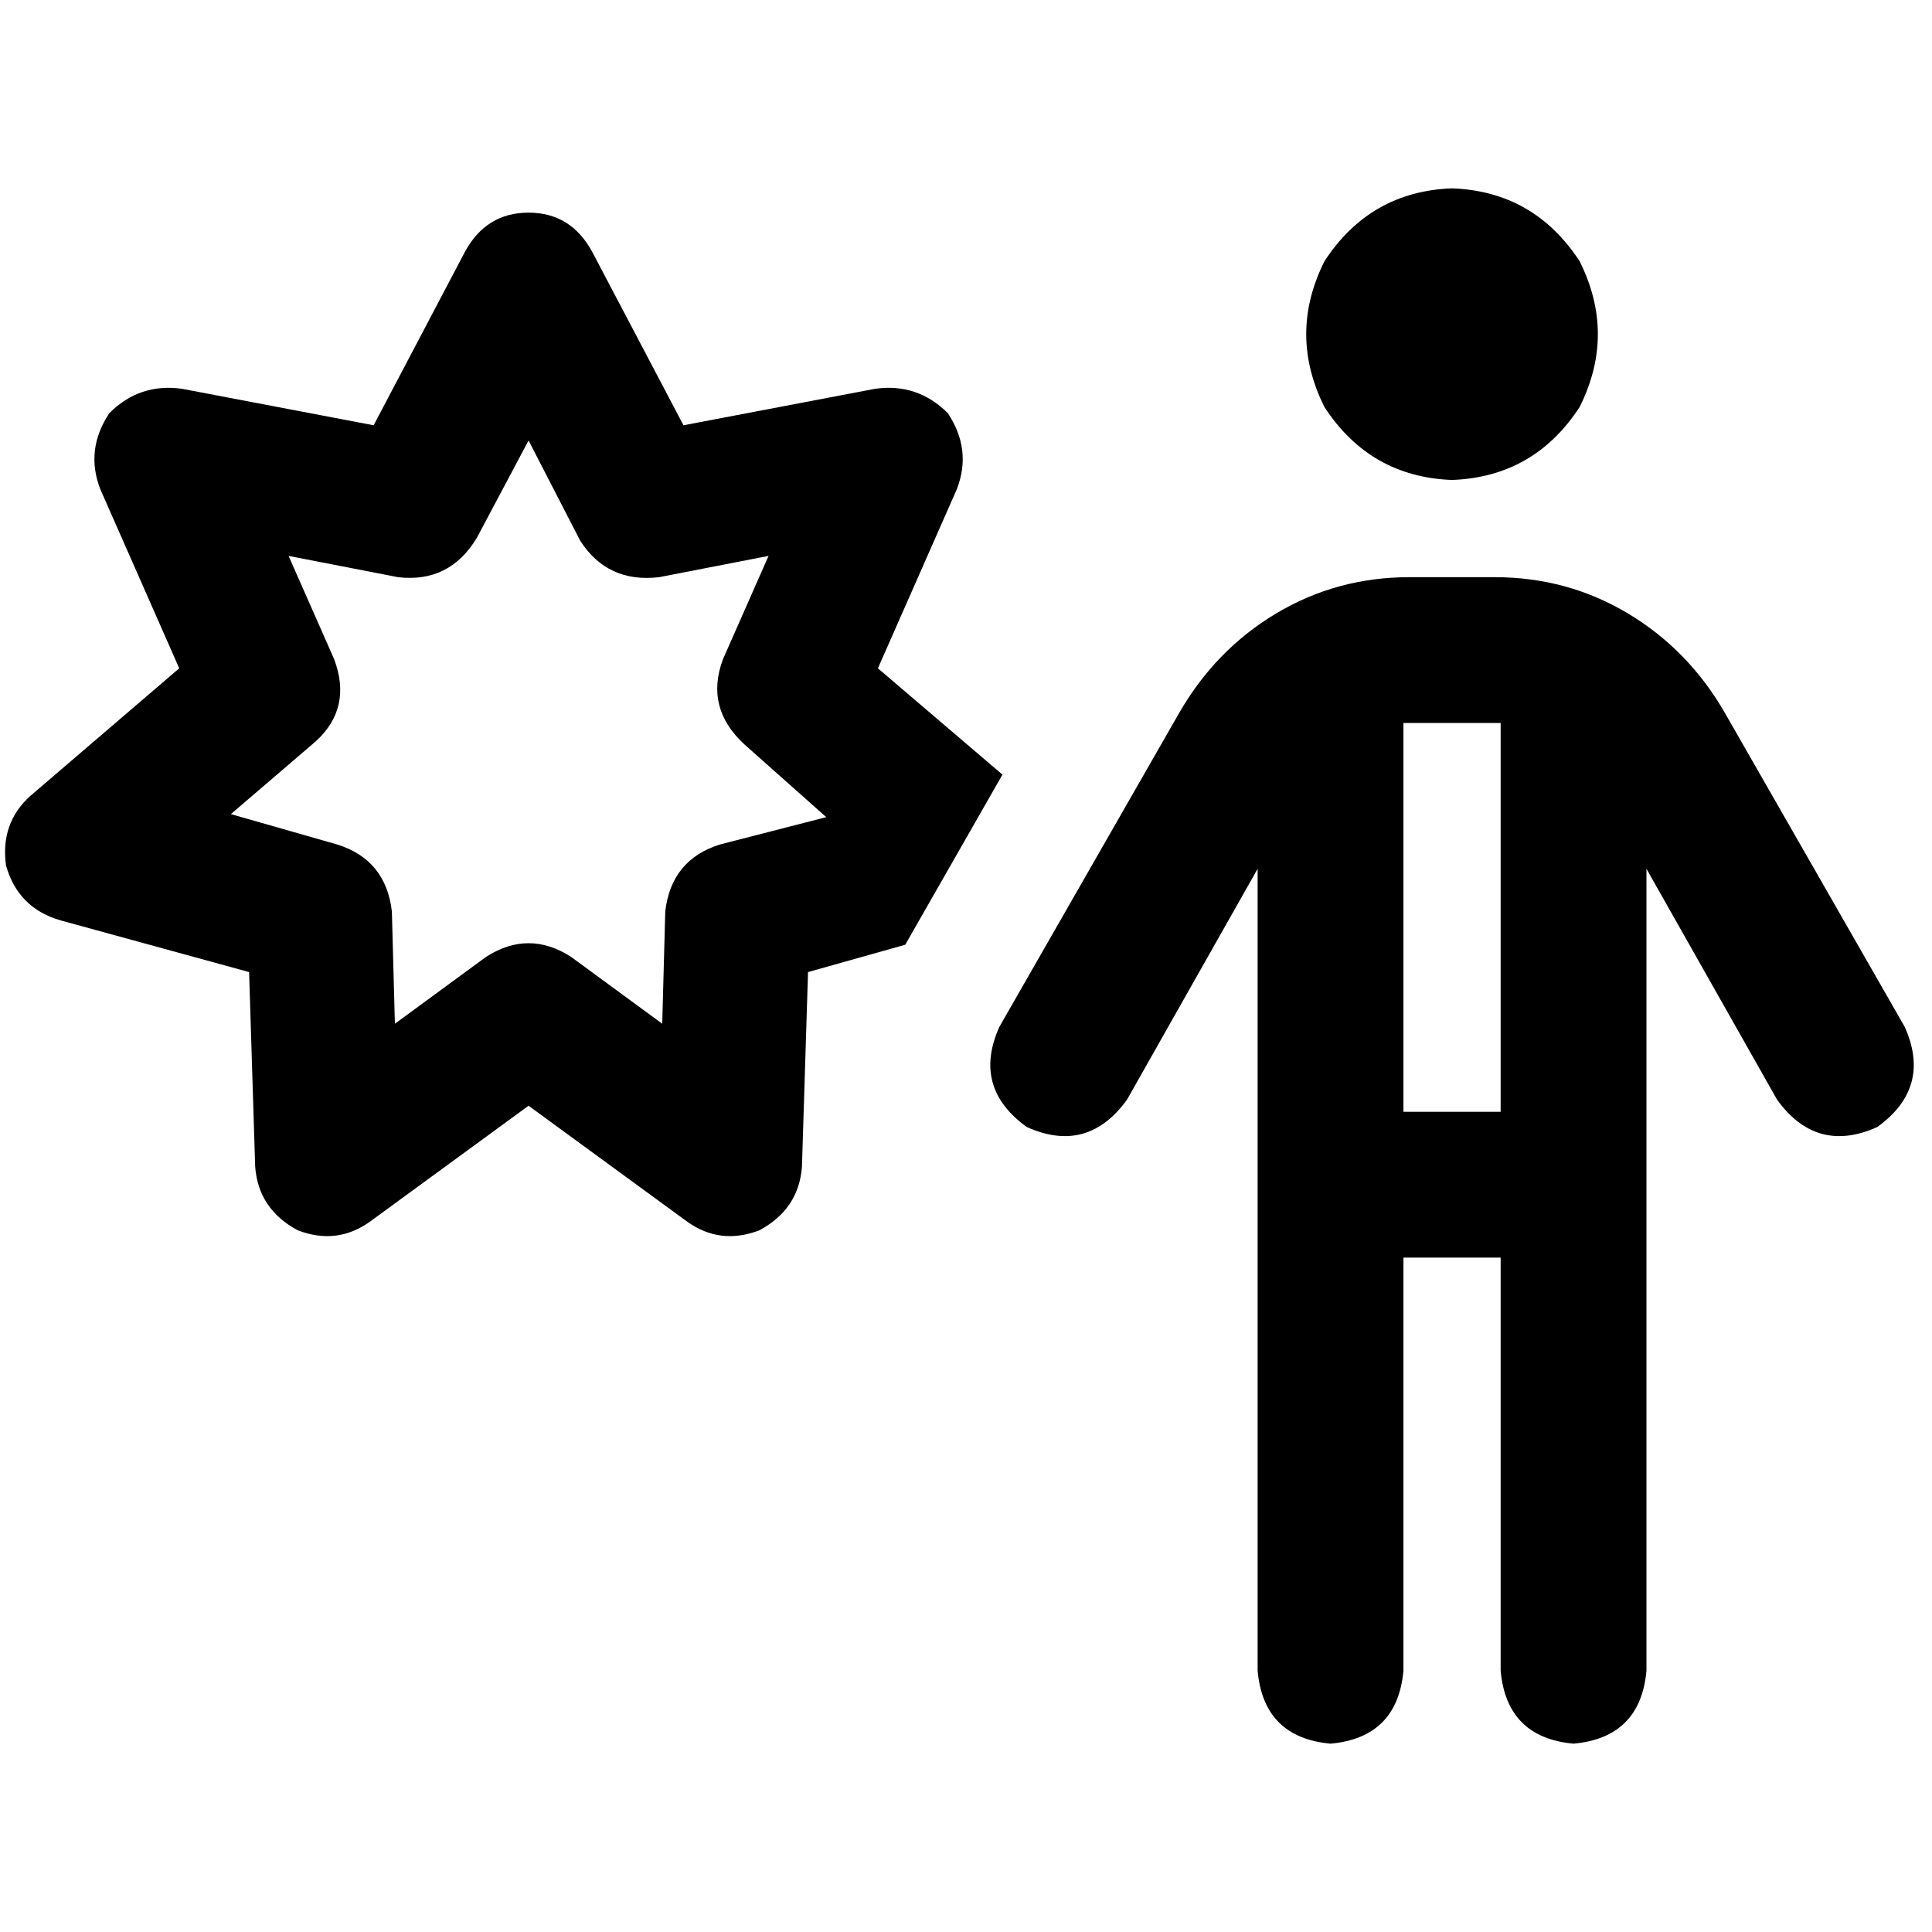 <svg xmlns="http://www.w3.org/2000/svg" viewBox="0 0 512 512">
  <path d="M 384.805 127.195 Q 406.541 126.39 418.616 107.874 Q 428.277 88.553 418.616 69.233 Q 406.541 50.717 384.805 49.912 Q 363.069 50.717 350.994 69.233 Q 341.333 88.553 350.994 107.874 Q 363.069 126.39 384.805 127.195 L 384.805 127.195 Z M 373.535 191.597 L 396.075 191.597 L 373.535 191.597 L 396.075 191.597 Q 396.881 191.597 397.686 191.597 L 397.686 294.642 L 397.686 294.642 L 371.925 294.642 L 371.925 294.642 L 371.925 191.597 L 371.925 191.597 Q 372.73 191.597 372.73 191.597 Q 373.535 191.597 373.535 191.597 L 373.535 191.597 Z M 371.925 442.767 L 371.925 333.283 L 371.925 442.767 L 371.925 333.283 L 397.686 333.283 L 397.686 333.283 L 397.686 442.767 L 397.686 442.767 Q 399.296 460.478 417.006 462.088 Q 434.717 460.478 436.327 442.767 L 436.327 230.239 L 436.327 230.239 L 470.943 291.421 L 470.943 291.421 Q 481.409 305.912 497.509 298.667 Q 512 288.201 504.755 272.101 L 457.258 189.182 L 457.258 189.182 Q 447.597 172.277 431.497 162.616 Q 415.396 152.956 396.075 152.956 L 373.535 152.956 L 373.535 152.956 Q 354.214 152.956 338.113 162.616 Q 322.013 172.277 312.352 189.182 L 264.855 272.101 L 264.855 272.101 Q 257.61 288.201 272.101 298.667 Q 288.201 305.912 298.667 291.421 L 333.283 230.239 L 333.283 230.239 L 333.283 442.767 L 333.283 442.767 Q 334.893 460.478 352.604 462.088 Q 370.314 460.478 371.925 442.767 L 371.925 442.767 Z M 140.075 56.352 Q 128.805 56.352 123.17 66.818 L 99.019 112.704 L 99.019 112.704 L 48.302 103.044 L 48.302 103.044 Q 37.031 101.434 28.981 109.484 Q 22.541 119.145 26.566 129.61 L 47.497 177.107 L 47.497 177.107 L 8.05 210.918 L 8.05 210.918 Q 0 218.164 1.61 229.434 Q 4.83 240.704 16.101 243.925 L 66.013 257.61 L 66.013 257.61 L 67.623 309.132 L 67.623 309.132 Q 68.428 320.403 78.893 326.038 Q 89.358 330.063 98.214 323.623 L 140.075 293.031 L 140.075 293.031 L 181.937 323.623 L 181.937 323.623 Q 190.792 330.063 201.258 326.038 Q 211.723 320.403 212.528 309.132 L 214.138 257.61 L 214.138 257.61 L 239.899 250.365 L 239.899 250.365 L 265.66 205.283 L 265.66 205.283 L 232.654 177.107 L 232.654 177.107 L 253.585 129.61 L 253.585 129.61 Q 257.61 119.145 251.17 109.484 Q 243.119 101.434 231.849 103.044 L 181.132 112.704 L 181.132 112.704 L 156.981 66.818 L 156.981 66.818 Q 151.346 56.352 140.075 56.352 L 140.075 56.352 Z M 140.075 116.73 L 153.761 143.296 L 140.075 116.73 L 153.761 143.296 Q 161.006 154.566 174.692 152.956 L 203.673 147.321 L 203.673 147.321 L 191.597 174.692 L 191.597 174.692 Q 186.767 187.572 197.233 197.233 L 218.969 216.553 L 218.969 216.553 L 190.792 223.799 L 190.792 223.799 Q 177.912 227.824 176.302 241.509 L 175.497 271.296 L 175.497 271.296 L 151.346 253.585 L 151.346 253.585 Q 140.075 246.34 128.805 253.585 L 104.654 271.296 L 104.654 271.296 L 103.849 241.509 L 103.849 241.509 Q 102.239 227.824 89.358 223.799 L 61.182 215.748 L 61.182 215.748 L 83.723 196.428 L 83.723 196.428 Q 93.384 187.572 88.553 174.692 L 76.478 147.321 L 76.478 147.321 L 105.459 152.956 L 105.459 152.956 Q 119.145 154.566 126.39 142.491 L 140.075 116.73 L 140.075 116.73 Z" />
</svg>